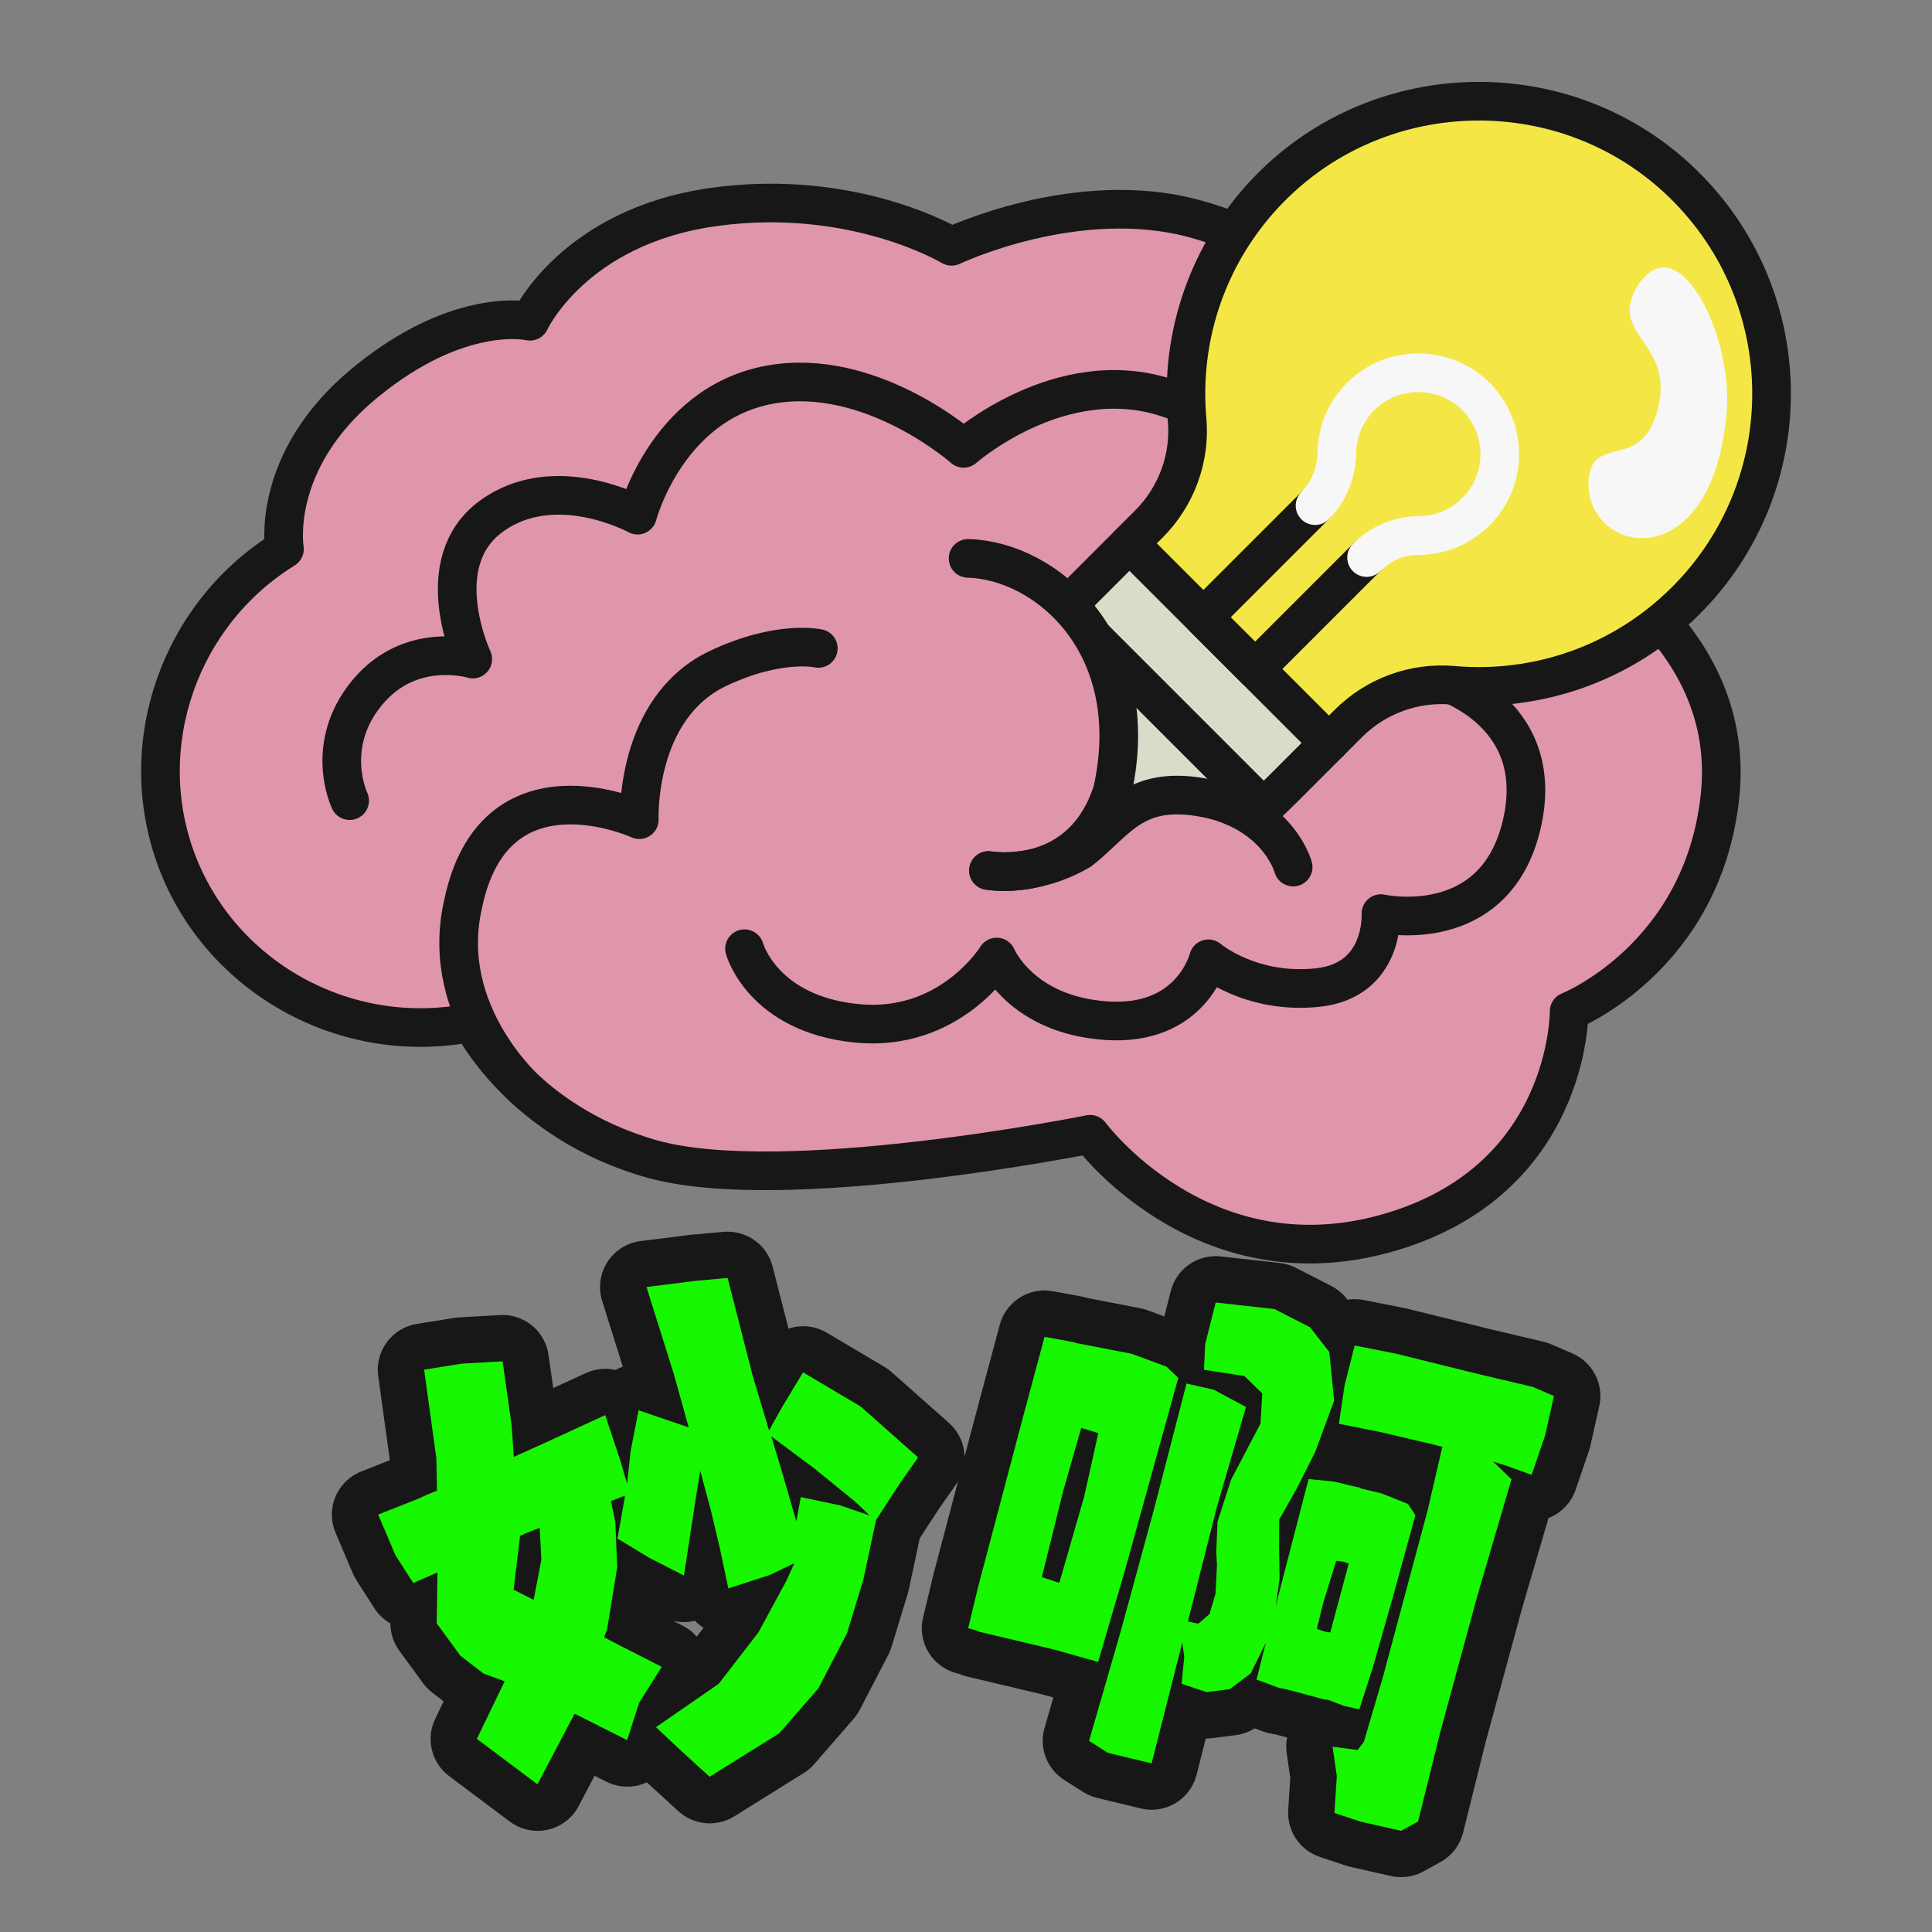 <?xml version="1.0" encoding="UTF-8"?>
<svg id="_图层_1" data-name="图层 1" xmlns="http://www.w3.org/2000/svg" viewBox="0 0 500 500">
  <rect x="0" y="0" width="500" height="500" fill="#808080" stroke="none"/>
  <g id="_妙啊" data-name="妙啊">
    <g>
      <g>
        <path d="M122.05,264.61c-32.68,6.54-65.35-11.81-76.55-42.48-10.76-29.48,.91-63.19,28.12-80.04,0,0-3.9-22.63,20.73-42.94,24.63-20.32,42.79-16.01,42.79-16.01,0,0,11.24-24.52,47.56-29.57,36.32-5.06,61.57,10.18,61.57,10.18,0,0,32.53-15.54,63.13-7.08,30.6,8.47,37.84,26.47,37.84,26.47,0,0,33.86,.49,48.64,19.37,14.78,18.88,12.26,41.22,12.26,41.22,0,0,41.51,20.52,36.99,62.39-4.51,41.87-39.04,55.62-39.04,55.62,0,0,.41,44.12-47.41,57.46-47.82,13.34-76.55-25.65-76.55-25.65,0,0-79.42,16.01-113.49,6.36-34.07-9.65-46.59-35.3-46.59-35.3Z" fill="#e096aa" stroke="#171717" stroke-linecap="round" stroke-linejoin="round" stroke-width="10"/>
        <path d="M90.49,207.2s-6.82-14.11,4.46-27.86c11.29-13.75,27.4-8.77,27.4-8.77,0,0-11.7-24.89,4.77-36.94s37.87-.31,37.87-.31c0,0,8.06-30.83,36.94-34.17,25.09-2.92,47.46,16.88,47.46,16.88,0,0,24.88-21.96,52.28-13.19,27.4,8.77,28.47,30.78,28.47,30.78,0,0,27.39-7.1,38.11,5.42s3.29,36.6,3.29,36.6c0,0,29.19,7.7,22.32,37.56-6.87,29.86-36.48,23.24-36.48,23.24,0,0,1.03,17.29-16.37,19.14-17.39,1.85-28.27-7.44-28.27-7.44,0,0-4.31,17.55-26.48,16.01-22.16-1.54-28.32-16.47-28.32-16.47,0,0-12.01,19.61-36.32,17.15-24.32-2.46-28.94-19.3-28.94-19.3" fill="none" stroke="#171717" stroke-linecap="round" stroke-linejoin="round" stroke-width="10"/>
        <path d="M136.88,282.76s-23.45-20.2-17.09-48.52c8-39.4,45.66-22.11,45.66-22.11,0,0-1.24-28.81,20.31-39.11,15.86-7.53,26.02-5.21,26.02-5.21" fill="none" stroke="#171717" stroke-linecap="round" stroke-linejoin="round" stroke-width="10"/>
      </g>
      <g>
        <g>
          <path d="M436.28,155.45c-16.49,16.49-38.68,23.79-60.22,21.9-10.06-.88-19.99,2.76-27.13,9.91l-5.01,5.01-51.62-51.62,5.01-5.01c7.12-7.12,10.8-17.02,9.91-27.05-1.89-21.31,5.23-43.28,21.34-59.73,29.06-29.68,77.16-30.3,106.95-1.34,30.37,29.52,30.62,78.08,.77,107.93Z" fill="#f4e745" stroke="#171717" stroke-linecap="round" stroke-linejoin="round" stroke-width="10"/>
          <path d="M343.92,192.27l-11.43,11.43c-14.25,14.25-27.35,24.27-51.62,0-24.27-24.27-14.25-37.36,0-51.61l11.43-11.43,51.62,51.62Z" fill="#d8ddca" stroke="#171717" stroke-linecap="round" stroke-linejoin="round" stroke-width="10"/>
          <line x1="275.58" y1="157.62" x2="326.95" y2="208.99" fill="none" stroke="#171717" stroke-linecap="round" stroke-linejoin="round" stroke-width="10"/>
          <polyline points="340.33 130.86 311.42 159.77 324.8 173.15 353.67 144.28" fill="none" stroke="#171717" stroke-linecap="round" stroke-linejoin="round" stroke-width="10"/>
          <path d="M340.33,130.86c3.64-3.64,5.55-8.59,5.65-13.74,.1-5.56,2.39-11.09,6.87-15.18,7.86-7.19,20.12-7.31,28.11-.27,9.22,8.12,9.57,22.2,1.01,30.76-4.13,4.13-9.54,6.19-14.95,6.17-5.02-.01-9.8,2.14-13.35,5.69" fill="none" stroke="#f7f7f7" stroke-linecap="round" stroke-linejoin="round" stroke-width="10"/>
          <path d="M446.89,106.14c1.52-19.51-12.83-48.85-23.35-31.73-7.14,12.4,9.77,14.22,5.56,31.23-4.21,17.01-17.12,6.13-17.99,18.8-.77,19.37,32.35,25.7,35.78-18.29Z" fill="#f7f7f7"/>
        </g>
        <path d="M250.54,144.51c20.29,.54,45.7,22.36,37.37,60.14-7.98,25.02-32.09,20.64-32.09,20.64" fill="#e096aa" stroke="#171717" stroke-linecap="round" stroke-linejoin="round" stroke-width="10"/>
        <path d="M255.82,225.3s11.49,2.03,23.77-5.22c9.72-7.54,14.13-17.95,34.6-13.06,17.11,4.54,20.48,17.38,20.48,17.38" fill="#e096aa" stroke="#171717" stroke-linecap="round" stroke-linejoin="round" stroke-width="10"/>
      </g>
    </g>
    <g>
      <g>
        <path d="M139.11,467.77c-1.29,0-2.55-.41-3.6-1.2l-15.69-11.76c-2.29-1.72-3.05-4.82-1.8-7.41l4.33-8.98c-.3-.16-.58-.34-.85-.55l-6.02-4.65c-.45-.34-.84-.75-1.17-1.2l-6.12-8.36c-.77-1.05-1.18-2.33-1.16-3.63l.07-4.37s-.1,0-.15,0c-2,0-3.93-1-5.06-2.77l-4.63-7.26c-.18-.28-.33-.57-.46-.88l-4.44-10.45c-.63-1.49-.64-3.17-.01-4.66,.62-1.49,1.82-2.67,3.33-3.26l10.33-4.08c.35-.17,.69-.33,1.02-.48l-.07-3.88-3.13-22.66c-.45-3.23,1.77-6.23,4.99-6.75l9.73-1.56c.2-.03,.41-.05,.61-.07l10.58-.6c.11,0,.23,0,.34,0,2.97,0,5.52,2.19,5.94,5.16,0,0,2.34,16.55,2.34,16.56l15.77-7.25c.79-.37,1.65-.55,2.5-.55s1.63,.17,2.39,.5c.48,.21,.92,.47,1.32,.79,.49-.7,1.14-1.3,1.9-1.74,.92-.54,1.96-.81,3.01-.81,.66,0,1.31,.11,1.95,.32l2.19,.75-.75-2.69-7.06-22.48c-.53-1.7-.29-3.54,.67-5.04,.96-1.5,2.54-2.49,4.3-2.71,0,0,12.7-1.59,12.76-1.6l8.45-.77c.18-.02,.37-.02,.55-.02,2.71,0,5.12,1.84,5.81,4.51l6.48,25.3,.21,.7,1.9-3.14c1.13-1.87,3.11-2.9,5.14-2.9,1.04,0,2.09,.27,3.05,.84l14.9,8.84c.33,.19,.63,.42,.92,.67l14.87,13.18c2.28,2.02,2.69,5.44,.93,7.94l-4.58,6.53-5.57,8.56-3.07,14.42c-.04,.17-.08,.33-.13,.5l-4.21,13.81c-.11,.35-.25,.69-.41,1.02l-7.38,14.21c-.22,.42-.49,.81-.8,1.17l-10.15,11.67c-.39,.45-.85,.84-1.35,1.15l-18.03,11.25c-.98,.61-2.08,.91-3.17,.91-1.46,0-2.91-.53-4.05-1.57l-7.71-7.04-4.31-4.05c-.64,1.2-1.69,2.15-2.96,2.69-.74,.31-1.53,.47-2.32,.47-.92,0-1.85-.21-2.69-.64l-8.33-4.19-6.86,13.06c-.82,1.56-2.28,2.67-3.99,3.06-.44,.1-.88,.15-1.32,.15Zm34.87-41.74c1.5,.76,2.61,2.12,3.06,3.75,.45,1.62,.19,3.36-.7,4.79l-.67,1.06,6.16-4.26,9.43-12.23,1.74-3.21-2.66,.86c-.6,.2-1.23,.29-1.85,.29-1.04,0-2.08-.27-3-.81-1.47-.85-2.51-2.29-2.87-3.95l-.36-1.7c-.57,1.04-1.44,1.9-2.53,2.46-.86,.44-1.79,.66-2.73,.66s-1.88-.22-2.73-.66l-8.93-4.57-1.97,12.1,10.61,5.42Z" fill="#17f700"/>
        <path d="M188.3,330.7l6.51,25.41,4.22,14.09,3.43-6.14,5.37-8.9,14.9,8.84,14.87,13.18-4.64,6.62-6.24,9.58-3.31,15.51-4.21,13.81-7.38,14.21-10.15,11.67-18.03,11.25-7.7-7.04-6.18-5.8,16.24-11.22,10.3-13.35,7.19-13.27,2.06-4.58-6.35,3.04-10.71,3.47-2.24-10.59-2.26-9.54-2.76-10.3-1.3,7.96-2.93,19.14-8.99-4.6-8.2-4.97,1.95-11.12-3.65,1.42,1.14,5.37,.48,11.81-2.6,15.92-.77,2.15,4.34,2.27,10.55,5.38-5.86,9.33-3.09,9.63-12.59-6.33c-.47-.27-.81-.43-1.02-.47l-9.59,18.24-15.69-11.76,7.2-14.91-5.45-1.97-6.02-4.65-6.12-8.36,.2-13.18-6.28,2.73-4.63-7.26-4.44-10.45,10.52-4.16c1.85-.89,3.41-1.56,4.69-2l-.14-8.32-3.18-23.02,9.73-1.56,10.58-.6,2.34,16.53,.56,8.21,6.52-2.94,17.14-7.88,3.83,11.51,1.82,6.23,.91-8.3,2.06-10.7,9.04,3.1,3.94,1.33-3.83-13.75-7.09-22.57,12.56-1.58,8.45-.77m17.77,62.99l1.15-6.28,10.28,2.17,7.56,2.6-3.8-3.61-10.49-8.53-11.19-8.34,2.63,8.7,3.86,13.29m-67.98,20.3l1.99-10.38-.42-8.24-3.65,1.43-1.46,.69-.12,1.23-1.54,12.65,5.18,2.64m50.21-95.29c-.36,0-.73,.02-1.1,.05l-8.45,.77c-.13,.01-.27,.03-.4,.04l-12.56,1.58c-3.53,.44-6.68,2.43-8.6,5.42s-2.42,6.69-1.35,10.08l5.34,17c-.64,.23-1.27,.52-1.87,.86-.88-.2-1.78-.3-2.68-.3-1.71,0-3.42,.37-5.01,1.1l-8.45,3.88-1.22-8.59c-.84-5.95-5.94-10.32-11.87-10.32-.23,0-.46,0-.68,.02l-10.58,.6c-.41,.02-.82,.07-1.23,.13l-9.73,1.56c-6.44,1.03-10.88,7.03-9.98,13.49l3.01,21.77-7.42,2.94c-3.01,1.19-5.41,3.54-6.66,6.53-1.25,2.98-1.24,6.35,.03,9.32l4.44,10.45c.26,.61,.57,1.2,.93,1.76l4.63,7.26c1.09,1.7,2.54,3.05,4.2,3.99,0,2.55,.81,5.04,2.32,7.1l6.12,8.36c.66,.91,1.45,1.72,2.34,2.41l2.99,2.31-2.18,4.52c-2.49,5.17-.98,11.37,3.61,14.82l15.69,11.76c2.1,1.57,4.63,2.4,7.2,2.4,.88,0,1.76-.1,2.64-.29,3.43-.77,6.35-3.01,7.98-6.12l4.12-7.84,3.07,1.54c1.69,.85,3.54,1.28,5.39,1.28,1.58,0,3.16-.31,4.64-.93,.14-.06,.29-.12,.43-.19l.36,.33s.08,.07,.12,.11l7.7,7.04c2.27,2.07,5.17,3.14,8.1,3.14,2.19,0,4.39-.6,6.35-1.82l18.03-11.25c1.01-.63,1.92-1.41,2.7-2.31l10.15-11.67c.62-.72,1.16-1.5,1.59-2.34l7.38-14.21c.34-.65,.62-1.33,.83-2.03l4.21-13.81c.1-.33,.19-.66,.26-1l2.84-13.33,4.91-7.54,4.52-6.44c3.51-5,2.7-11.83-1.86-15.88l-14.87-13.18c-.57-.5-1.18-.95-1.84-1.34l-14.9-8.84c-1.92-1.14-4.03-1.68-6.11-1.68-1.3,0-2.58,.21-3.81,.62l-4.11-16.06c-1.37-5.35-6.19-9.02-11.62-9.02h0Zm-11.3,101.04c.95,0,1.91-.11,2.84-.34,.66,.69,1.41,1.3,2.23,1.82l-1.76,2.29c-1-1.15-2.22-2.12-3.61-2.82l-2.48-1.27c.91,.22,1.85,.33,2.78,.33h0Z" fill="#171717"/>
      </g>
      <g>
        <path d="M362.59,479.8c-.44,0-.88-.05-1.32-.15l-10.41-2.34c-.2-.04-.39-.1-.58-.16l-6.85-2.28c-2.59-.86-4.27-3.36-4.09-6.08l.58-8.91-1.01-6.99c-.27-1.86,.35-3.73,1.67-5.07,.78-.79,1.74-1.33,2.79-1.6l-1.14-.43-.67-.1c-.22-.03-.43-.08-.65-.13l-9.5-2.55-1.46-.26c-.35-.06-.69-.16-1.02-.28l-5.21-1.93-1.87,1.41c-.83,.62-1.81,1.02-2.84,1.15l-6.03,.77c-.25,.03-.51,.05-.76,.05-.65,0-1.3-.11-1.92-.32l-2.62-.89-3.83,15.11c-.69,2.71-3.13,4.53-5.81,4.53-.47,0-.94-.05-1.41-.17l-11.35-2.74c-.64-.16-1.26-.42-1.82-.77l-4.84-3.09c-2.24-1.43-3.28-4.17-2.54-6.73l3.95-13.68-8.33-2.35-5.36-1.29-14.57-3.46c-.49-.12-.96-.29-1.39-.52l-1.38-.37c-3.14-.84-5.04-4.04-4.28-7.2,0,0,2.69-11.16,2.7-11.2l11.5-43.48,5.6-20.9c.71-2.66,3.12-4.45,5.79-4.45,.36,0,.72,.03,1.09,.1l7.11,1.31c.16,.03,.31,.06,.47,.1l1.19,.32,13.83,2.68c.32,.06,.63,.15,.93,.26l8.97,3.3c.71,.26,1.36,.65,1.93,1.16l.07-1.6c.02-.41,.08-.82,.18-1.22l2.73-10.76c.68-2.68,3.1-4.52,5.81-4.52,.22,0,.44,.01,.67,.04l15.22,1.69c.72,.08,1.42,.29,2.07,.62l9.19,4.7c.78,.4,1.46,.96,2,1.65l2.98,3.82c1.06-.89,2.42-1.4,3.84-1.4,.39,0,.78,.04,1.17,.12l10.63,2.1c.09,.02,.18,.04,.28,.06l21.55,5.33,13.83,3.26c.34,.08,.68,.19,1,.33l5.48,2.37c2.65,1.14,4.11,4.01,3.48,6.82l-2.31,10.28c-.05,.21-.11,.42-.18,.63l-3.46,10.12c-.52,1.52-1.63,2.77-3.08,3.47-.82,.39-1.71,.59-2.6,.59-.13,0-.26,0-.4-.01l-7.89,26.94-9.51,34.93-5.8,23.3c-.4,1.62-1.46,3-2.93,3.81l-4.38,2.41c-.89,.49-1.89,.74-2.89,.74Zm-3.56-99.12c.28,.07,.56,.16,.83,.26l5.24,2.1,.97-4.2-9.94-2.34-8.98-1.79-1.04,2.82,2.39,.49c.12,.02,.23,.05,.34,.08l1.67,.45,2.82,.61c.48,.1,.94,.27,1.37,.48l4.33,1.04Z" fill="#17f700"/>
        <path d="M314.61,337.09l15.22,1.69,9.19,4.7,5,6.41,1.26,12.57-4.91,13.31-4.77,9.46-4.54,8.04-.04,6.85,.14,8.39-.99,7.05,8.49-32.79,6.25,.63,2.4,.5,1.81,.49,2.96,.64-.04,.14,5.61,1.35,6.74,2.7,1.91,2.9-5.77,20.99-5.2,18.3-3.54,10.99-3.94-.91-4.07-1.54-1.29-.2-9.75-2.61-1.71-.31-5.84-2.16,2.4-9.5-3.91,7.91-5.42,4.07-6.03,.77-6.43-2.17,.68-6.98-.5-3.71-7.94,31.3-11.35-2.74-4.84-3.09,8.2-28.39,8.61-31.57,8.41-32.51,7.04,1.59,8.35,4.48-7.61,26.16-7.42,29.35,2.68,.57,2.91-2.5,1.56-5.25,.37-7.51-.19-3.19,.34-7.97,3.5-10.85,7.62-14.52,.45-7.79-4.61-4.52-10.46-1.61,.29-6.64,2.73-10.76m29.65,85.39l4.78-17.82-1.35-.51-1.89-.21-3.33,10.75-1.69,6.86,2.05,.7,1.43,.23m-73.95-76.52l3.56,.65,3.56,.65,1.39,.37,14.04,2.72,8.97,3.3,3.1,2.92-13.7,49.45-7.05,24.08-10.96-3.09-5.47-1.32-14.59-3.46,.04-.14-2.65-.71,2.67-11.07,11.5-43.48,5.6-20.88m3.82,63.7l6.46-22.44,3.63-16.34-4.42-1.33-4.68,16.35-5.51,22.25,4.52,1.51m76.45-61.44l10.63,2.1,21.55,5.33,13.9,3.28,5.48,2.36-2.31,10.28-3.46,10.12-6.53-2.35-3.44-1.07,4.75,4.56-8.83,30.16-9.54,35.05-5.81,23.36-4.38,2.41-10.41-2.34-6.85-2.28,.62-9.53-1.1-7.61,6.49,.84,1.61-2.11,5.04-17.15,11.49-42.88,3.77-16.3-1.95-.52-13.9-3.28-10.91-2.18,1.46-9.91,2.62-10.34m-35.98-23.13c-5.43,0-10.26,3.68-11.62,9.05l-1.66,6.55-4.32-1.59c-.61-.22-1.23-.4-1.86-.52l-13.63-2.64-.98-.26c-.31-.08-.62-.15-.93-.21l-3.56-.65-3.56-.65c-.73-.13-1.46-.2-2.18-.2-5.33,0-10.15,3.57-11.58,8.9l-5.6,20.88-11.51,43.51c-.02,.09-.04,.17-.06,.26l-2.67,11.07c-1.52,6.33,2.27,12.72,8.56,14.4l.85,.23c.67,.3,1.37,.53,2.09,.7l14.59,3.46,5.21,1.25,2.41,.68-2.28,7.88c-1.48,5.11,.59,10.59,5.08,13.45l4.84,3.09c1.12,.71,2.35,1.24,3.63,1.55l11.35,2.74c.95,.23,1.89,.34,2.83,.34,5.37,0,10.25-3.62,11.62-9.05l2.38-9.38c.06,0,.12,0,.18,0,.51,0,1.02-.03,1.53-.1l6.03-.77c1.75-.22,3.42-.83,4.9-1.77l2.18,.81c.66,.24,1.34,.43,2.03,.55l1.22,.22,2.99,.8c-.27,1.33-.31,2.71-.11,4.08l.92,6.37-.53,8.29c-.35,5.44,3.01,10.43,8.18,12.16l6.85,2.28c.38,.13,.77,.23,1.16,.32l10.41,2.34c.87,.2,1.75,.29,2.63,.29,2.01,0,4-.5,5.79-1.49l4.38-2.41c2.93-1.61,5.05-4.37,5.86-7.62l5.78-23.23,9.48-34.81,6.84-23.37c.29-.11,.58-.24,.87-.38,2.9-1.39,5.11-3.89,6.15-6.93l3.46-10.12c.14-.41,.26-.83,.35-1.25l2.31-10.28c1.26-5.63-1.66-11.36-6.96-13.65l-5.48-2.36c-.65-.28-1.31-.5-2-.66l-13.83-3.26-21.49-5.31c-.18-.05-.37-.09-.55-.12l-10.63-2.1c-.78-.16-1.57-.23-2.34-.23-.64,0-1.27,.05-1.88,.15l-.21-.26c-1.08-1.38-2.44-2.51-4-3.31l-9.19-4.7c-1.29-.66-2.7-1.08-4.14-1.24l-15.22-1.69c-.45-.05-.89-.07-1.33-.07h0Z" fill="#171717"/>
      </g>
    </g>
  </g>
</svg>